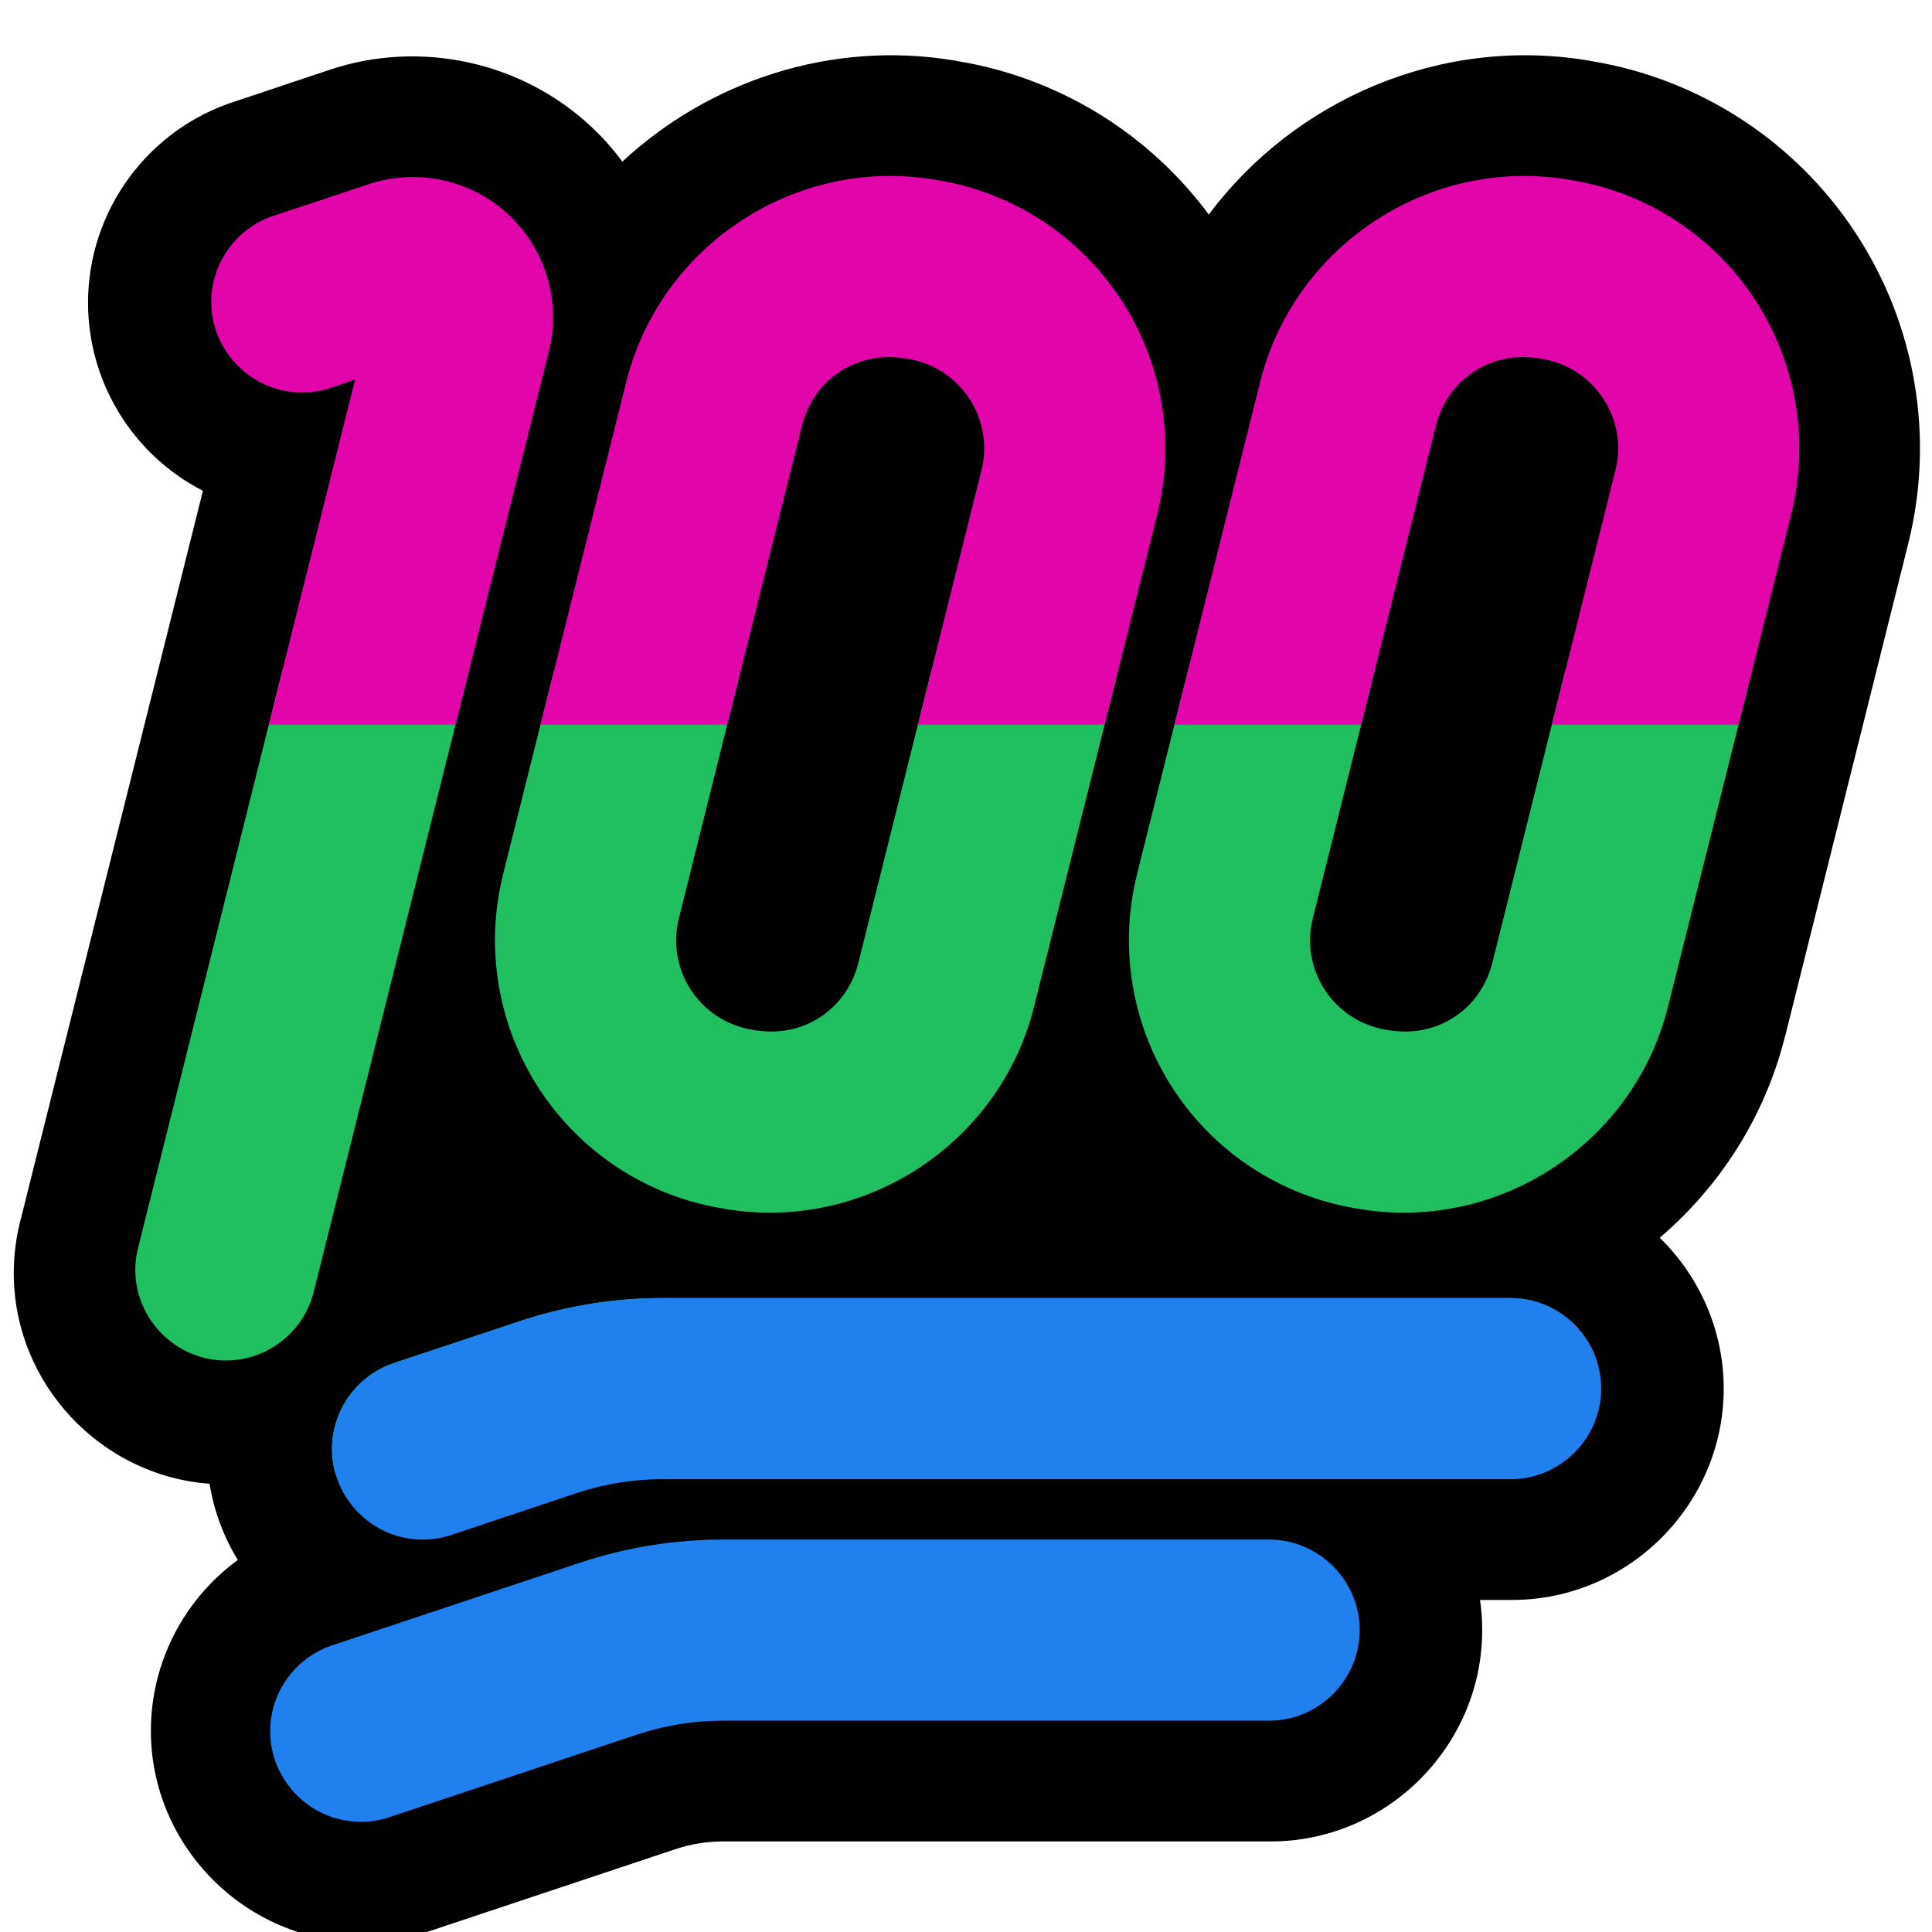 <?xml version="1.0" encoding="UTF-8"?>
<!DOCTYPE svg  PUBLIC '-//W3C//DTD SVG 1.1//EN'  'http://www.w3.org/Graphics/SVG/1.1/DTD/svg11.dtd'>
<svg clip-rule="evenodd" fill-rule="evenodd" stroke-linejoin="round" stroke-miterlimit="1.414" version="1.1" viewBox="0 0 32 32" xml:space="preserve" xmlns="http://www.w3.org/2000/svg">

    <rect id="polysexual_100" width="32" height="32" fill="none"/>
    <clipPath id="_clip1">
        <rect width="32" height="32"/>
    </clipPath>
    <g clip-path="url(#_clip1)">
        <g id="outline">
            <path d="m20.021 3.553c1.42-1.898 3.835-2.959 6.286-2.551l0.041 8e-3 0.021 4e-3h2e-3c1.79 0.297 3.372 1.333 4.365 2.847 0.994 1.515 1.311 3.38 0.871 5.139v2e-3c-0.614 2.456-1.457 5.831-2.039 8.16l-2e-3 2e-3c-0.335 1.339-1.082 2.487-2.075 3.337 0.652 0.638 1.059 1.525 1.059 2.499 0 1.92-1.58 3.5-3.501 3.5h-0.535c0.024 0.163 0.036 0.33 0.036 0.5 0 1.92-1.58 3.5-3.501 3.5h-9.074c-0.269 0-0.536 0.044-0.791 0.129l-4.077 1.359c-0.357 0.119-0.731 0.18-1.107 0.18-1.921 0-3.501-1.58-3.501-3.501 0-1.137 0.553-2.182 1.44-2.829-0.233-0.38-0.395-0.807-0.468-1.262-1.802-0.133-3.243-1.657-3.243-3.49 0-0.316 0.043-0.631 0.127-0.936 0 0 1.756-7.019 3.006-12.021-1.167-0.598-1.903-1.804-1.903-3.115 0-1.519 0.988-2.872 2.435-3.334 0 0 0.805-0.269 1.58-0.528 0.744-0.248 1.535-0.28 2.281-0.119 0.746 0.162 1.449 0.518 2.023 1.051 0.197 0.182 0.374 0.381 0.531 0.593 1.438-1.335 3.456-2.015 5.499-1.675l0.041 8e-3 0.021 4e-3h2e-3c1.666 0.277 3.151 1.192 4.15 2.539z"/>
        </g>
        <g id="emoji">
            <path d="m21 25.5h0.021c0.823 0 1.5 0.677 1.5 1.5s-0.677 1.5-1.5 1.5h-9.046c-0.484 0-0.965 0.077-1.424 0.23-1.446 0.483-4.076 1.36-4.076 1.36-0.161 0.057-0.33 0.085-0.5 0.085-0.823 0-1.5-0.677-1.5-1.5 0-0.653 0.427-1.235 1.05-1.431 0 0 2.632-0.877 4.077-1.359 0.765-0.255 1.566-0.385 2.373-0.385h9.025zm4-4h0.021c0.823 0 1.5 0.677 1.5 1.5s-0.677 1.5-1.5 1.5h-14.046c-0.484 0-0.965 0.077-1.424 0.23-0.882 0.295-2.076 0.694-2.076 0.694-0.153 0.051-0.314 0.077-0.475 0.077-0.823 0-1.501-0.678-1.501-1.501 0-0.644 0.415-1.22 1.026-1.424 0 0 1.196-0.397 2.077-0.691 0.765-0.255 1.566-0.385 2.373-0.385h14.025zm-17.67-18.516c-0.401-0.086-0.824-0.067-1.225 0.067-0.775 0.259-1.58 0.525-1.58 0.525-0.611 0.204-1.026 0.78-1.026 1.424 0 0.823 0.678 1.501 1.501 1.501 0.161 0 0.322-0.026 0.475-0.077 0 0 0.314-0.106 0.406-0.137-1.184 4.735-3.586 14.35-3.586 14.35-0.036 0.129-0.054 0.263-0.054 0.397 0 0.823 0.678 1.5 1.501 1.5 0.699 0 1.31-0.489 1.463-1.171 0 0 2.859-11.433 3.887-15.547 0.206-0.821-0.057-1.693-0.674-2.265-0.309-0.287-0.687-0.48-1.088-0.567zm4.661 17.034c-2e-3 0-0.026-3e-3 -0.034-4e-3 -1.238-0.206-2.334-0.922-3.021-1.971-0.688-1.049-0.908-2.34-0.604-3.559v-2e-3c0.614-2.456 1.459-5.828 2.041-8.158v-2e-3c0.567-2.261 2.804-3.731 5.106-3.347l0.017 4e-3 0.014 3e-3h2e-3 -2e-3c2e-3 0 0.025 3e-3 0.031 4e-3h2e-3c1.238 0.206 2.334 0.922 3.021 1.971 0.688 1.049 0.908 2.34 0.604 3.559v2e-3c-0.614 2.456-1.459 5.828-2.041 8.158v2e-3c-0.567 2.261-2.804 3.731-5.106 3.347l-0.017-3e-3 -0.013-4e-3h-3e-3 3e-3zm10.5 0c-2e-3 0-0.026-3e-3 -0.034-4e-3 -1.238-0.206-2.334-0.922-3.021-1.971-0.688-1.049-0.908-2.34-0.604-3.559v-2e-3c0.614-2.456 1.459-5.828 2.041-8.158v-2e-3c0.567-2.261 2.804-3.731 5.106-3.347l0.017 4e-3 0.014 3e-3h2e-3 -2e-3c2e-3 0 0.025 3e-3 0.031 4e-3h2e-3c1.238 0.206 2.334 0.922 3.021 1.971 0.688 1.049 0.908 2.34 0.604 3.559v2e-3c-0.614 2.456-1.459 5.828-2.041 8.158v2e-3c-0.567 2.261-2.804 3.731-5.106 3.347l-0.017-3e-3 -0.013-4e-3h-3e-3 3e-3zm3.026-14.078c-0.011-2e-3 -0.032-6e-3 -0.066-0.012l0.035 7e-3c-0.785-0.13-1.509 0.343-1.703 1.116-0.582 2.33-1.425 5.704-2.039 8.16-0.102 0.408-0.029 0.837 0.201 1.187 0.23 0.351 0.595 0.588 1.006 0.657l0.018 2e-3 0.014 3e-3c0.011 2e-3 0.032 6e-3 0.066 0.012l-0.035-8e-3c0.785 0.131 1.509-0.342 1.703-1.115 0.582-2.33 1.425-5.704 2.039-8.16 0.102-0.408 0.029-0.837-0.201-1.187-0.23-0.351-0.595-0.588-1.006-0.657l-0.018-2e-3 -0.014-3e-3zm-10.5 0c-0.011-2e-3 -0.032-6e-3 -0.066-0.012l0.035 7e-3c-0.785-0.13-1.509 0.343-1.703 1.116-0.582 2.33-1.425 5.704-2.039 8.16-0.102 0.408-0.029 0.837 0.201 1.187 0.23 0.351 0.595 0.588 1.006 0.657l0.018 2e-3 0.014 3e-3c0.011 2e-3 0.032 6e-3 0.066 0.012l-0.035-8e-3c0.785 0.131 1.509-0.342 1.703-1.115 0.582-2.33 1.425-5.704 2.039-8.16 0.102-0.408 0.029-0.837-0.201-1.187-0.23-0.351-0.595-0.588-1.006-0.657l-0.018-2e-3 -0.014-3e-3zm7.966 11.12c-0.01-2e-3 -9e-3 -2e-3 3e-3 1e-3l-3e-3 -1e-3zm-10.5 0c-0.01-2e-3 -9e-3 -2e-3 3e-3 1e-3l-3e-3 -1e-3zm13.034-11.12c0.01 2e-3 9e-3 2e-3 -3e-3 -1e-3l3e-3 1e-3zm-10.5 0c0.01 2e-3 9e-3 2e-3 -3e-3 -1e-3l3e-3 1e-3z" fill="none"/>
            <clipPath id="_clip2">
                <path d="m21 25.5h0.021c0.823 0 1.5 0.677 1.5 1.5s-0.677 1.5-1.5 1.5h-9.046c-0.484 0-0.965 0.077-1.424 0.23-1.446 0.483-4.076 1.36-4.076 1.36-0.161 0.057-0.33 0.085-0.5 0.085-0.823 0-1.5-0.677-1.5-1.5 0-0.653 0.427-1.235 1.05-1.431 0 0 2.632-0.877 4.077-1.359 0.765-0.255 1.566-0.385 2.373-0.385h9.025zm4-4h0.021c0.823 0 1.5 0.677 1.5 1.5s-0.677 1.5-1.5 1.5h-14.046c-0.484 0-0.965 0.077-1.424 0.23-0.882 0.295-2.076 0.694-2.076 0.694-0.153 0.051-0.314 0.077-0.475 0.077-0.823 0-1.501-0.678-1.501-1.501 0-0.644 0.415-1.22 1.026-1.424 0 0 1.196-0.397 2.077-0.691 0.765-0.255 1.566-0.385 2.373-0.385h14.025zm-17.67-18.516c-0.401-0.086-0.824-0.067-1.225 0.067-0.775 0.259-1.58 0.525-1.58 0.525-0.611 0.204-1.026 0.78-1.026 1.424 0 0.823 0.678 1.501 1.501 1.501 0.161 0 0.322-0.026 0.475-0.077 0 0 0.314-0.106 0.406-0.137-1.184 4.735-3.586 14.35-3.586 14.35-0.036 0.129-0.054 0.263-0.054 0.397 0 0.823 0.678 1.5 1.501 1.5 0.699 0 1.31-0.489 1.463-1.171 0 0 2.859-11.433 3.887-15.547 0.206-0.821-0.057-1.693-0.674-2.265-0.309-0.287-0.687-0.48-1.088-0.567zm4.661 17.034c-2e-3 0-0.026-3e-3 -0.034-4e-3 -1.238-0.206-2.334-0.922-3.021-1.971-0.688-1.049-0.908-2.34-0.604-3.559v-2e-3c0.614-2.456 1.459-5.828 2.041-8.158v-2e-3c0.567-2.261 2.804-3.731 5.106-3.347l0.017 4e-3 0.014 3e-3h2e-3 -2e-3c2e-3 0 0.025 3e-3 0.031 4e-3h2e-3c1.238 0.206 2.334 0.922 3.021 1.971 0.688 1.049 0.908 2.34 0.604 3.559v2e-3c-0.614 2.456-1.459 5.828-2.041 8.158v2e-3c-0.567 2.261-2.804 3.731-5.106 3.347l-0.017-3e-3 -0.013-4e-3h-3e-3 3e-3zm10.5 0c-2e-3 0-0.026-3e-3 -0.034-4e-3 -1.238-0.206-2.334-0.922-3.021-1.971-0.688-1.049-0.908-2.34-0.604-3.559v-2e-3c0.614-2.456 1.459-5.828 2.041-8.158v-2e-3c0.567-2.261 2.804-3.731 5.106-3.347l0.017 4e-3 0.014 3e-3h2e-3 -2e-3c2e-3 0 0.025 3e-3 0.031 4e-3h2e-3c1.238 0.206 2.334 0.922 3.021 1.971 0.688 1.049 0.908 2.34 0.604 3.559v2e-3c-0.614 2.456-1.459 5.828-2.041 8.158v2e-3c-0.567 2.261-2.804 3.731-5.106 3.347l-0.017-3e-3 -0.013-4e-3h-3e-3 3e-3zm3.026-14.078c-0.011-2e-3 -0.032-6e-3 -0.066-0.012l0.035 7e-3c-0.785-0.13-1.509 0.343-1.703 1.116-0.582 2.33-1.425 5.704-2.039 8.16-0.102 0.408-0.029 0.837 0.201 1.187 0.23 0.351 0.595 0.588 1.006 0.657l0.018 2e-3 0.014 3e-3c0.011 2e-3 0.032 6e-3 0.066 0.012l-0.035-8e-3c0.785 0.131 1.509-0.342 1.703-1.115 0.582-2.33 1.425-5.704 2.039-8.16 0.102-0.408 0.029-0.837-0.201-1.187-0.23-0.351-0.595-0.588-1.006-0.657l-0.018-2e-3 -0.014-3e-3zm-10.5 0c-0.011-2e-3 -0.032-6e-3 -0.066-0.012l0.035 7e-3c-0.785-0.13-1.509 0.343-1.703 1.116-0.582 2.33-1.425 5.704-2.039 8.16-0.102 0.408-0.029 0.837 0.201 1.187 0.23 0.351 0.595 0.588 1.006 0.657l0.018 2e-3 0.014 3e-3c0.011 2e-3 0.032 6e-3 0.066 0.012l-0.035-8e-3c0.785 0.131 1.509-0.342 1.703-1.115 0.582-2.33 1.425-5.704 2.039-8.16 0.102-0.408 0.029-0.837-0.201-1.187-0.23-0.351-0.595-0.588-1.006-0.657l-0.018-2e-3 -0.014-3e-3zm7.966 11.12c-0.01-2e-3 -9e-3 -2e-3 3e-3 1e-3l-3e-3 -1e-3zm-10.5 0c-0.01-2e-3 -9e-3 -2e-3 3e-3 1e-3l-3e-3 -1e-3zm13.034-11.12c0.01 2e-3 9e-3 2e-3 -3e-3 -1e-3l3e-3 1e-3zm-10.5 0c0.01 2e-3 9e-3 2e-3 -3e-3 -1e-3l3e-3 1e-3z"/>
            </clipPath>
            <g clip-path="url(#_clip2)">
                <path d="m33.143 11.092h-34.286v13.905l34.286-3v-10.905z" fill="#20bf60"/>
                <path d="m33.143 21.088h-26.143l-8.143 5.912v4.539h34.286v-10.451z" fill="#2080ed"/>
                <rect x="-1.143" y="1.551" width="34.286" height="10.451" fill="#e105aa"/>
            </g>
        </g>
    </g>
</svg>
